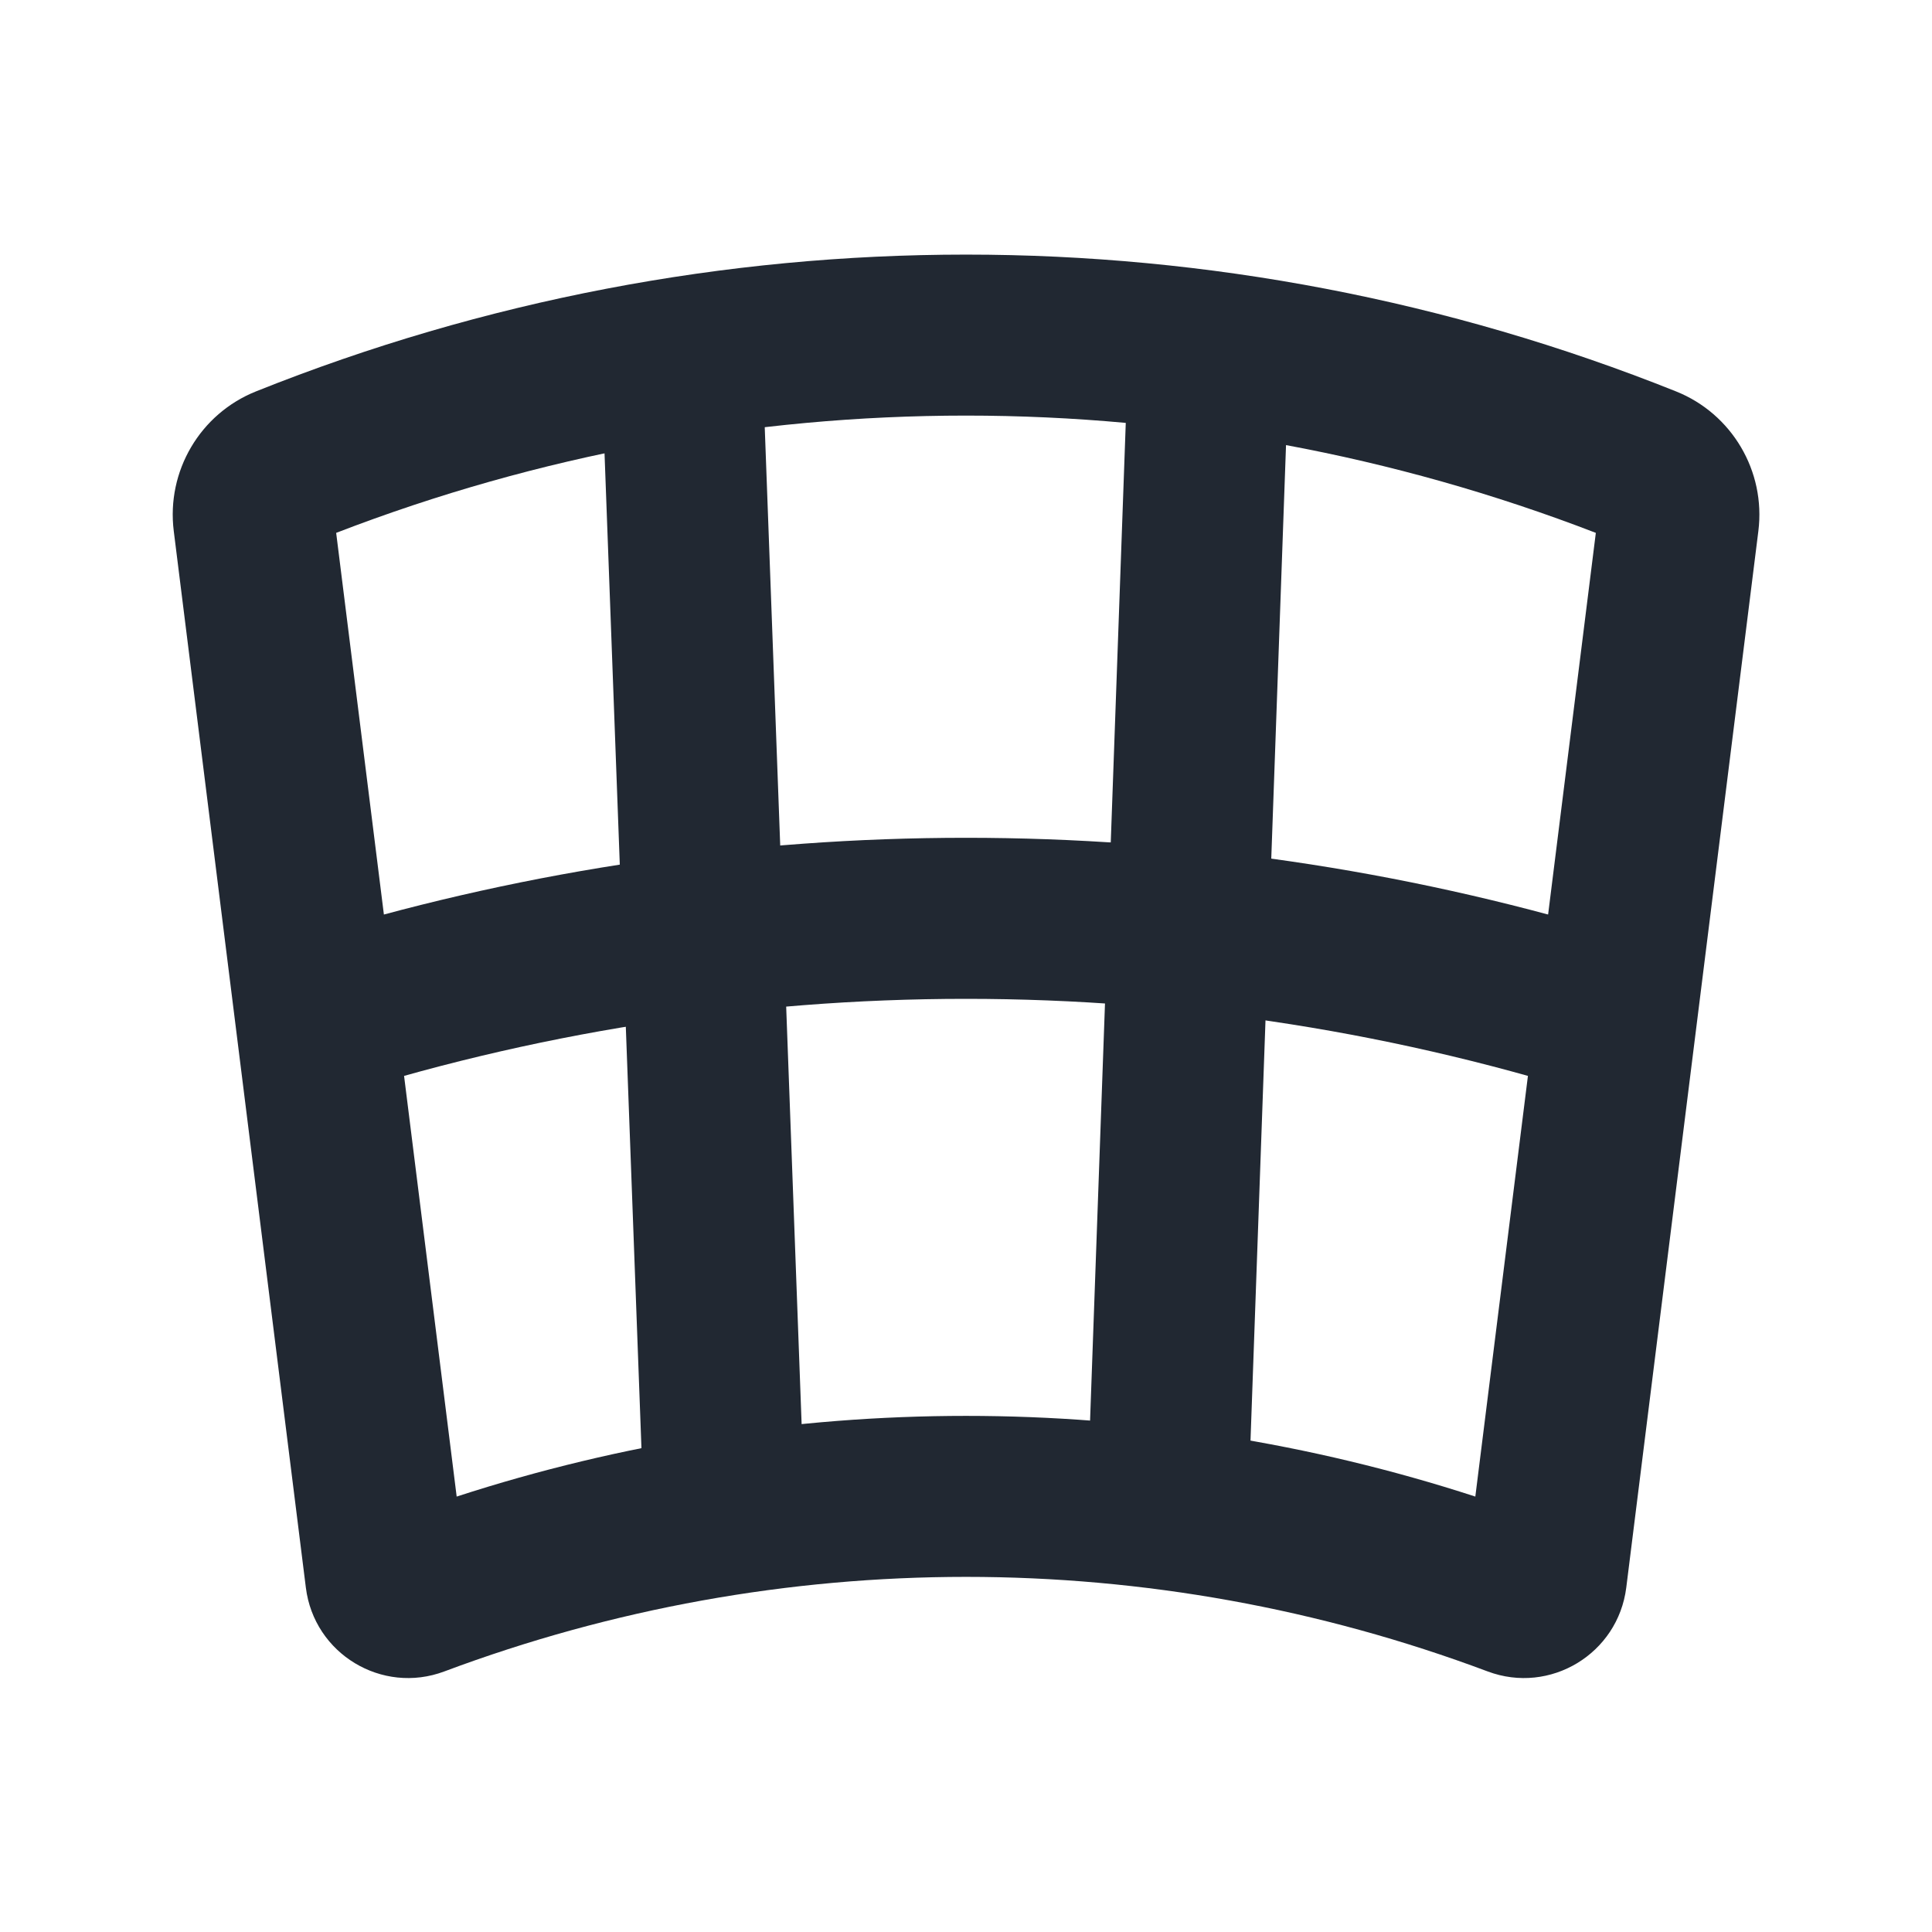 <svg width="16" height="16" viewBox="0 0 16 16" fill="none" xmlns="http://www.w3.org/2000/svg">
<path fill-rule="evenodd" clip-rule="evenodd" d="M13.216 4.413C9.859 3.118 6.141 3.118 2.784 4.413L3.782 12.394C6.523 11.503 9.477 11.503 12.218 12.394L13.216 4.413ZM2.121 3.241C1.657 3.426 1.377 3.902 1.439 4.398L2.533 13.148C2.601 13.696 3.163 14.036 3.68 13.842C6.466 12.798 9.535 12.798 12.32 13.842C12.837 14.036 13.399 13.696 13.468 13.148L14.562 4.398C14.624 3.902 14.343 3.426 13.879 3.241C10.105 1.731 5.895 1.731 2.121 3.241Z" fill="#212832"/>
<path fill-rule="evenodd" clip-rule="evenodd" d="M5.334 12.58L5 3.58L6.333 3.531L6.666 12.531L5.334 12.58Z" fill="#212832"/>
<path fill-rule="evenodd" clip-rule="evenodd" d="M9.334 3.198L9 12.532L10.333 12.579L10.666 3.246L9.334 3.198Z" fill="#212832"/>
<path fill-rule="evenodd" clip-rule="evenodd" d="M13.333 7.719C9.854 6.678 6.146 6.678 2.667 7.719V9.115C6.133 7.991 9.867 7.991 13.333 9.115V7.719Z" fill="#212832"/>
</svg>
